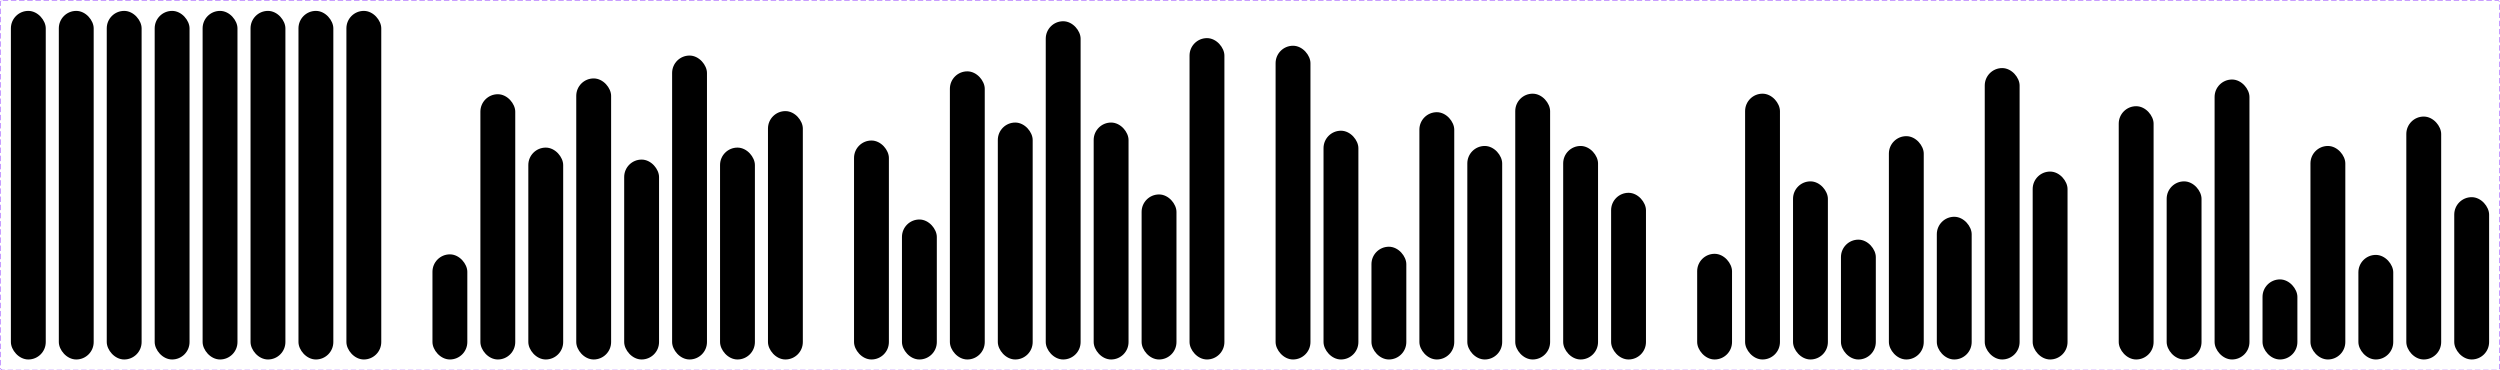 <svg width="4590" height="680" viewBox="0 0 4590 680" fill="none" xmlns="http://www.w3.org/2000/svg">
<g id="Component 1">
<g id="Property 1=Frame 1">
<rect id="Rectangle 1" x="20" y="20" width="64" height="640" rx="32" fill="black"/>
<rect id="Rectangle 2" x="108" y="20" width="64" height="640" rx="32" fill="black"/>
<rect id="Rectangle 3" x="196" y="20" width="64" height="640" rx="32" fill="black"/>
<rect id="Rectangle 4" x="284" y="20" width="64" height="640" rx="32" fill="black"/>
<rect id="Rectangle 5" x="372" y="20" width="64" height="640" rx="32" fill="black"/>
<rect id="Rectangle 7" x="460" y="20" width="64" height="640" rx="32" fill="black"/>
<rect id="Rectangle 6" x="548" y="20" width="64" height="640" rx="32" fill="black"/>
<rect id="Rectangle 8" x="636" y="20" width="64" height="640" rx="32" fill="black"/>
</g>
<g id="Property 1=Frame 2">
<rect id="Rectangle 1_2" x="794" y="467" width="64" height="193" rx="32" fill="black"/>
<rect id="Rectangle 2_2" x="882" y="173" width="64" height="487" rx="32" fill="black"/>
<rect id="Rectangle 3_2" x="970" y="271" width="64" height="389" rx="32" fill="black"/>
<rect id="Rectangle 4_2" x="1058" y="144" width="64" height="516" rx="32" fill="black"/>
<rect id="Rectangle 5_2" x="1146" y="293" width="64" height="367" rx="32" fill="black"/>
<rect id="Rectangle 7_2" x="1234" y="102" width="64" height="558" rx="32" fill="black"/>
<rect id="Rectangle 6_2" x="1322" y="271" width="64" height="389" rx="32" fill="black"/>
<rect id="Rectangle 8_2" x="1410" y="204" width="64" height="456" rx="32" fill="black"/>
</g>
<g id="Property 1=Frame 3">
<rect id="Rectangle 1_3" x="1568" y="258" width="64" height="402" rx="32" fill="black"/>
<rect id="Rectangle 2_3" x="1656" y="403" width="64" height="257" rx="32" fill="black"/>
<rect id="Rectangle 3_3" x="1744" y="131" width="64" height="529" rx="32" fill="black"/>
<rect id="Rectangle 4_3" x="1832" y="225" width="64" height="435" rx="32" fill="black"/>
<rect id="Rectangle 5_3" x="1920" y="39" width="64" height="621" rx="32" fill="black"/>
<rect id="Rectangle 7_3" x="2008" y="225" width="64" height="435" rx="32" fill="black"/>
<rect id="Rectangle 6_3" x="2096" y="357" width="64" height="303" rx="32" fill="black"/>
<rect id="Rectangle 8_3" x="2184" y="70" width="64" height="590" rx="32" fill="black"/>
</g>
<g id="Property 1=Frame 4">
<rect id="Rectangle 1_4" x="2342" y="84" width="64" height="576" rx="32" fill="black"/>
<rect id="Rectangle 2_4" x="2430" y="240" width="64" height="420" rx="32" fill="black"/>
<rect id="Rectangle 3_4" x="2518" y="453" width="64" height="207" rx="32" fill="black"/>
<rect id="Rectangle 4_4" x="2606" y="206" width="64" height="454" rx="32" fill="black"/>
<rect id="Rectangle 5_4" x="2694" y="268" width="64" height="392" rx="32" fill="black"/>
<rect id="Rectangle 7_4" x="2782" y="172" width="64" height="488" rx="32" fill="black"/>
<rect id="Rectangle 6_4" x="2870" y="268" width="64" height="392" rx="32" fill="black"/>
<rect id="Rectangle 8_4" x="2958" y="354" width="64" height="306" rx="32" fill="black"/>
</g>
<g id="Property 1=Variant5">
<rect id="Rectangle 1_5" x="3116" y="466" width="64" height="194" rx="32" fill="black"/>
<rect id="Rectangle 2_5" x="3204" y="172" width="64" height="488" rx="32" fill="black"/>
<rect id="Rectangle 3_5" x="3292" y="333" width="64" height="327" rx="32" fill="black"/>
<rect id="Rectangle 4_5" x="3380" y="440" width="64" height="220" rx="32" fill="black"/>
<rect id="Rectangle 5_5" x="3468" y="250" width="64" height="410" rx="32" fill="black"/>
<rect id="Rectangle 7_5" x="3556" y="398" width="64" height="262" rx="32" fill="black"/>
<rect id="Rectangle 6_5" x="3644" y="125" width="64" height="535" rx="32" fill="black"/>
<rect id="Rectangle 8_5" x="3732" y="315" width="64" height="345" rx="32" fill="black"/>
</g>
<g id="Property 1=Variant6">
<rect id="Rectangle 1_6" x="3890" y="195" width="64" height="465" rx="32" fill="black"/>
<rect id="Rectangle 2_6" x="3978" y="333" width="64" height="327" rx="32" fill="black"/>
<rect id="Rectangle 3_6" x="4066" y="146" width="64" height="514" rx="32" fill="black"/>
<rect id="Rectangle 4_6" x="4154" y="513" width="64" height="147" rx="32" fill="black"/>
<rect id="Rectangle 5_6" x="4242" y="268" width="64" height="392" rx="32" fill="black"/>
<rect id="Rectangle 7_6" x="4330" y="468" width="64" height="192" rx="32" fill="black"/>
<rect id="Rectangle 6_6" x="4418" y="214" width="64" height="446" rx="32" fill="black"/>
<rect id="Rectangle 8_6" x="4506" y="362" width="64" height="298" rx="32" fill="black"/>
</g>
<rect x="0.5" y="0.5" width="4589" height="679" rx="4.5" stroke="#9747FF" stroke-dasharray="10 5"/>
</g>
</svg>
